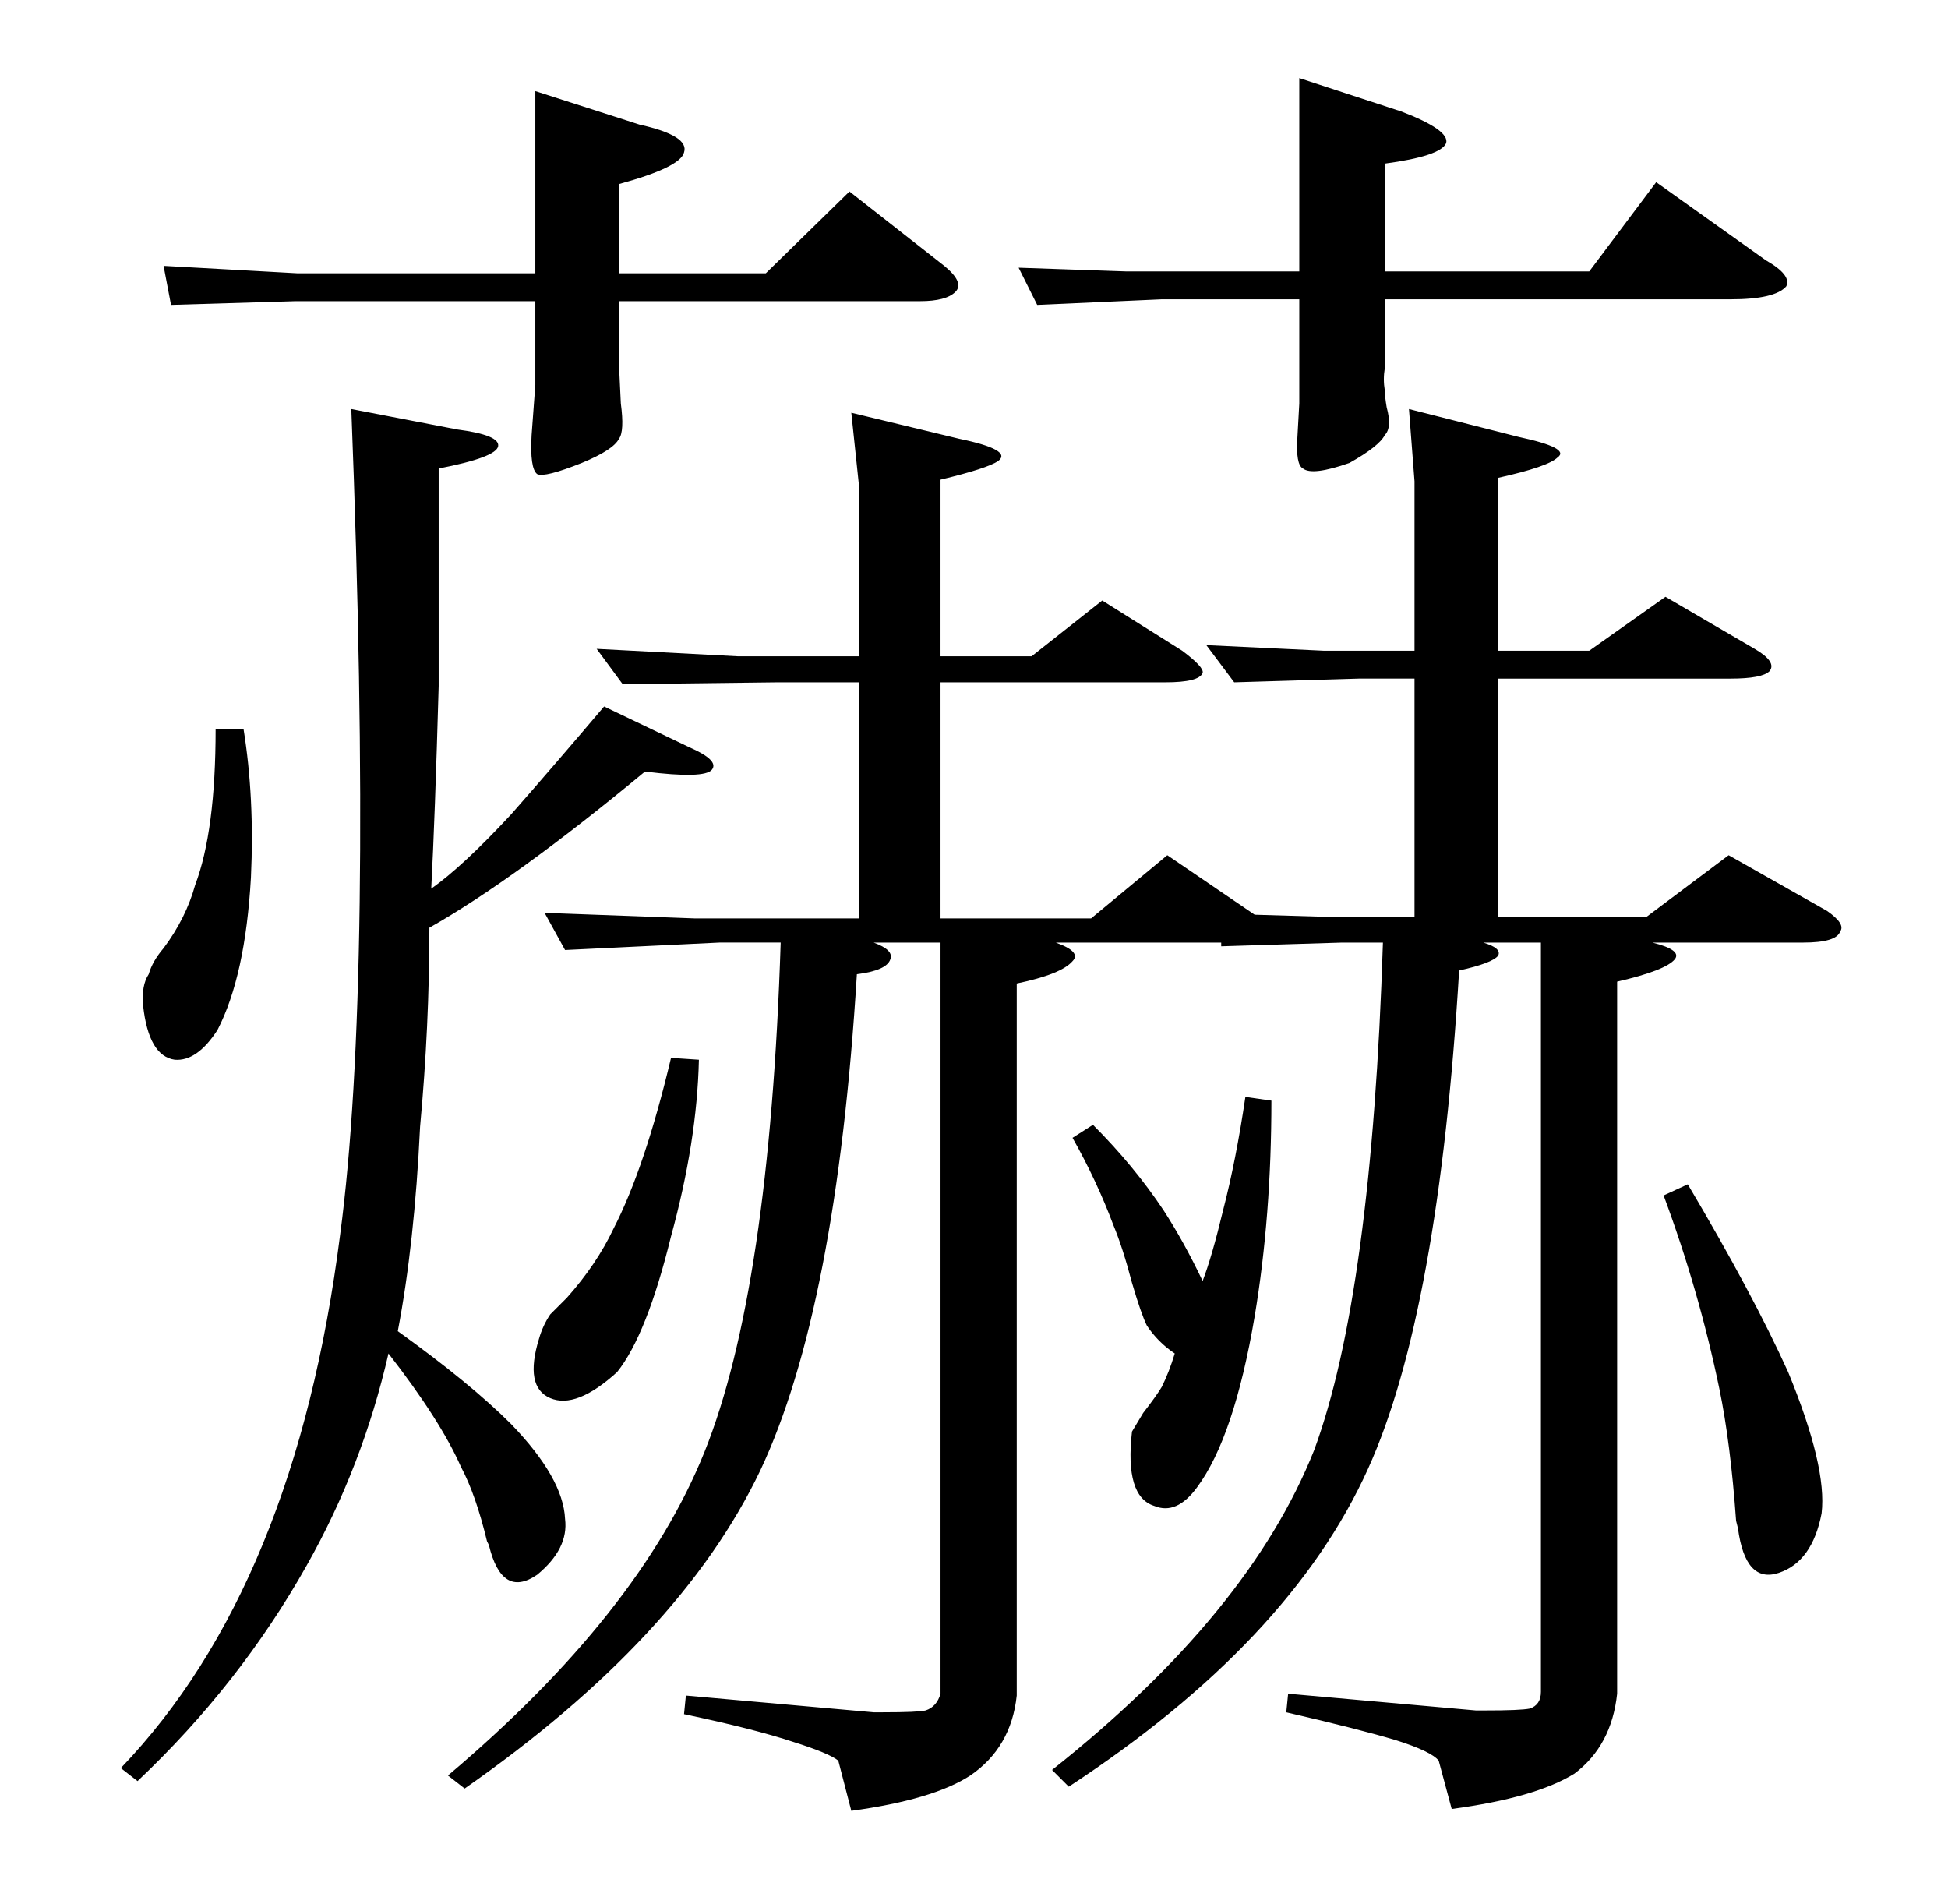 <?xml version="1.0" standalone="no"?>
<!DOCTYPE svg PUBLIC "-//W3C//DTD SVG 1.1//EN" "http://www.w3.org/Graphics/SVG/1.1/DTD/svg11.dtd" >
<svg xmlns="http://www.w3.org/2000/svg" xmlns:xlink="http://www.w3.org/1999/xlink" version="1.1" viewBox="0 -205 1048 1024">
  <g transform="matrix(1 0 0 -1 0 819)">
   <path fill="currentColor"
d="M761 765l-3 39l59 -15q28 -6 21 -11q-5 -5 -32 -11v-93h49l41 29l48 -28q12 -7 8 -12q-4 -4 -21 -4h-125v-128h80l44 33l53 -30q10 -7 7 -11q-2 -6 -20 -6h-81q16 -4 12 -9q-5 -6 -31 -12v-383q-3 -28 -23 -43q-21 -13 -66 -19l-7 26q-4 5 -23 11q-20 6 -59 15l1 10
l101 -9h5q19 0 24 1q6 2 6 9v403h-31q10 -3 8 -7q-3 -4 -21 -8q-11 -184 -49 -268q-42 -93 -161 -171l-9 9q106 84 141 172q31 84 37 273h-22l-65 -2v2h-89q14 -5 9 -10q-6 -7 -30 -12v-383q-3 -28 -25 -43q-20 -13 -64 -19l-7 27q-5 4 -24 10q-21 7 -59 15l1 10l101 -9h5
q19 0 23 1q6 2 8 9v404h-36q11 -4 9 -9q-2 -6 -18 -8q-11 -180 -52 -267q-43 -90 -159 -171l-9 7q103 87 138 174t41 274h-33l-83 -4l-11 20l81 -3h88v127h-44l-83 -1l-14 19l76 -4h65v93l-4 38l58 -14q29 -6 21 -12q-6 -4 -31 -10v-95h49l38 30l43 -27q12 -9 11 -12
q-2 -5 -20 -5h-121v-127h81l41 34l47 -32l34 -1h52v128h-30l-67 -2l-15 20l63 -3h49v91zM376 454q-1 -44 -15 -95q-13 -53 -29 -73q-22 -20 -36 -14t-6 32q2 7 6 13l9 9q16 18 25 37q17 33 31 92zM588 419q22 -22 38 -46q11 -17 21 -38q5 13 11 38q7 27 12 61l14 -2
q0 -62 -9 -116q-11 -65 -31 -92q-11 -15 -23 -10q-16 5 -12 40l6 10q7 9 10 14q4 8 7 18q-9 6 -15 15q-3 6 -8 23q-5 19 -10 31q-9 24 -22 47zM908 387q35 -59 54 -101q21 -51 18 -76q-5 -26 -23 -32t-22 24l-1 4q-3 42 -9 71q-11 53 -30 104zM246 793q23 -3 22 -9t-32 -12
v-117q-2 -71 -4 -109q17 12 43 40q22 25 50 58l46 -22q16 -7 12 -12t-36 -1q-35 -29 -64 -50t-52 -34q0 -53 -5 -107q-3 -63 -12 -110q39 -28 61 -50q28 -29 29 -51q2 -16 -15 -30q-19 -13 -26 16l-1 2q-6 25 -14 40q-11 25 -39 61q-14 -61 -44 -114q-36 -64 -91 -116l-9 7
q94 98 118 287q18 135 6 444zM131 632q6 -37 4 -80q-3 -53 -18 -82q-11 -17 -23 -16q-14 2 -17 29q-1 11 3 17q2 7 8 14q12 16 17 34q11 29 11 84h15zM288 877v98l56 -18q27 -6 24 -15q-2 -8 -35 -17v-48h79l45 44l51 -40q11 -9 6 -14t-19 -5h-162v-34l1 -21q2 -15 -1 -19
q-3 -6 -20 -13q-20 -8 -24 -6q-4 3 -3 21l2 27v45h-129l-67 -2l-4 21l72 -4h128zM950 884q14 -8 11 -14q-6 -7 -30 -7h-186v-37q-1 -6 0 -12q0 -3 1 -9q3 -11 -1 -15q-3 -6 -19 -15q-20 -7 -25 -3q-4 2 -3 17l1 18v56h-74l-67 -3l-10 20l58 -2h93v104l55 -18q26 -10 24 -17
q-3 -7 -33 -11v-58h110l36 48z" />
  </g>

</svg>
